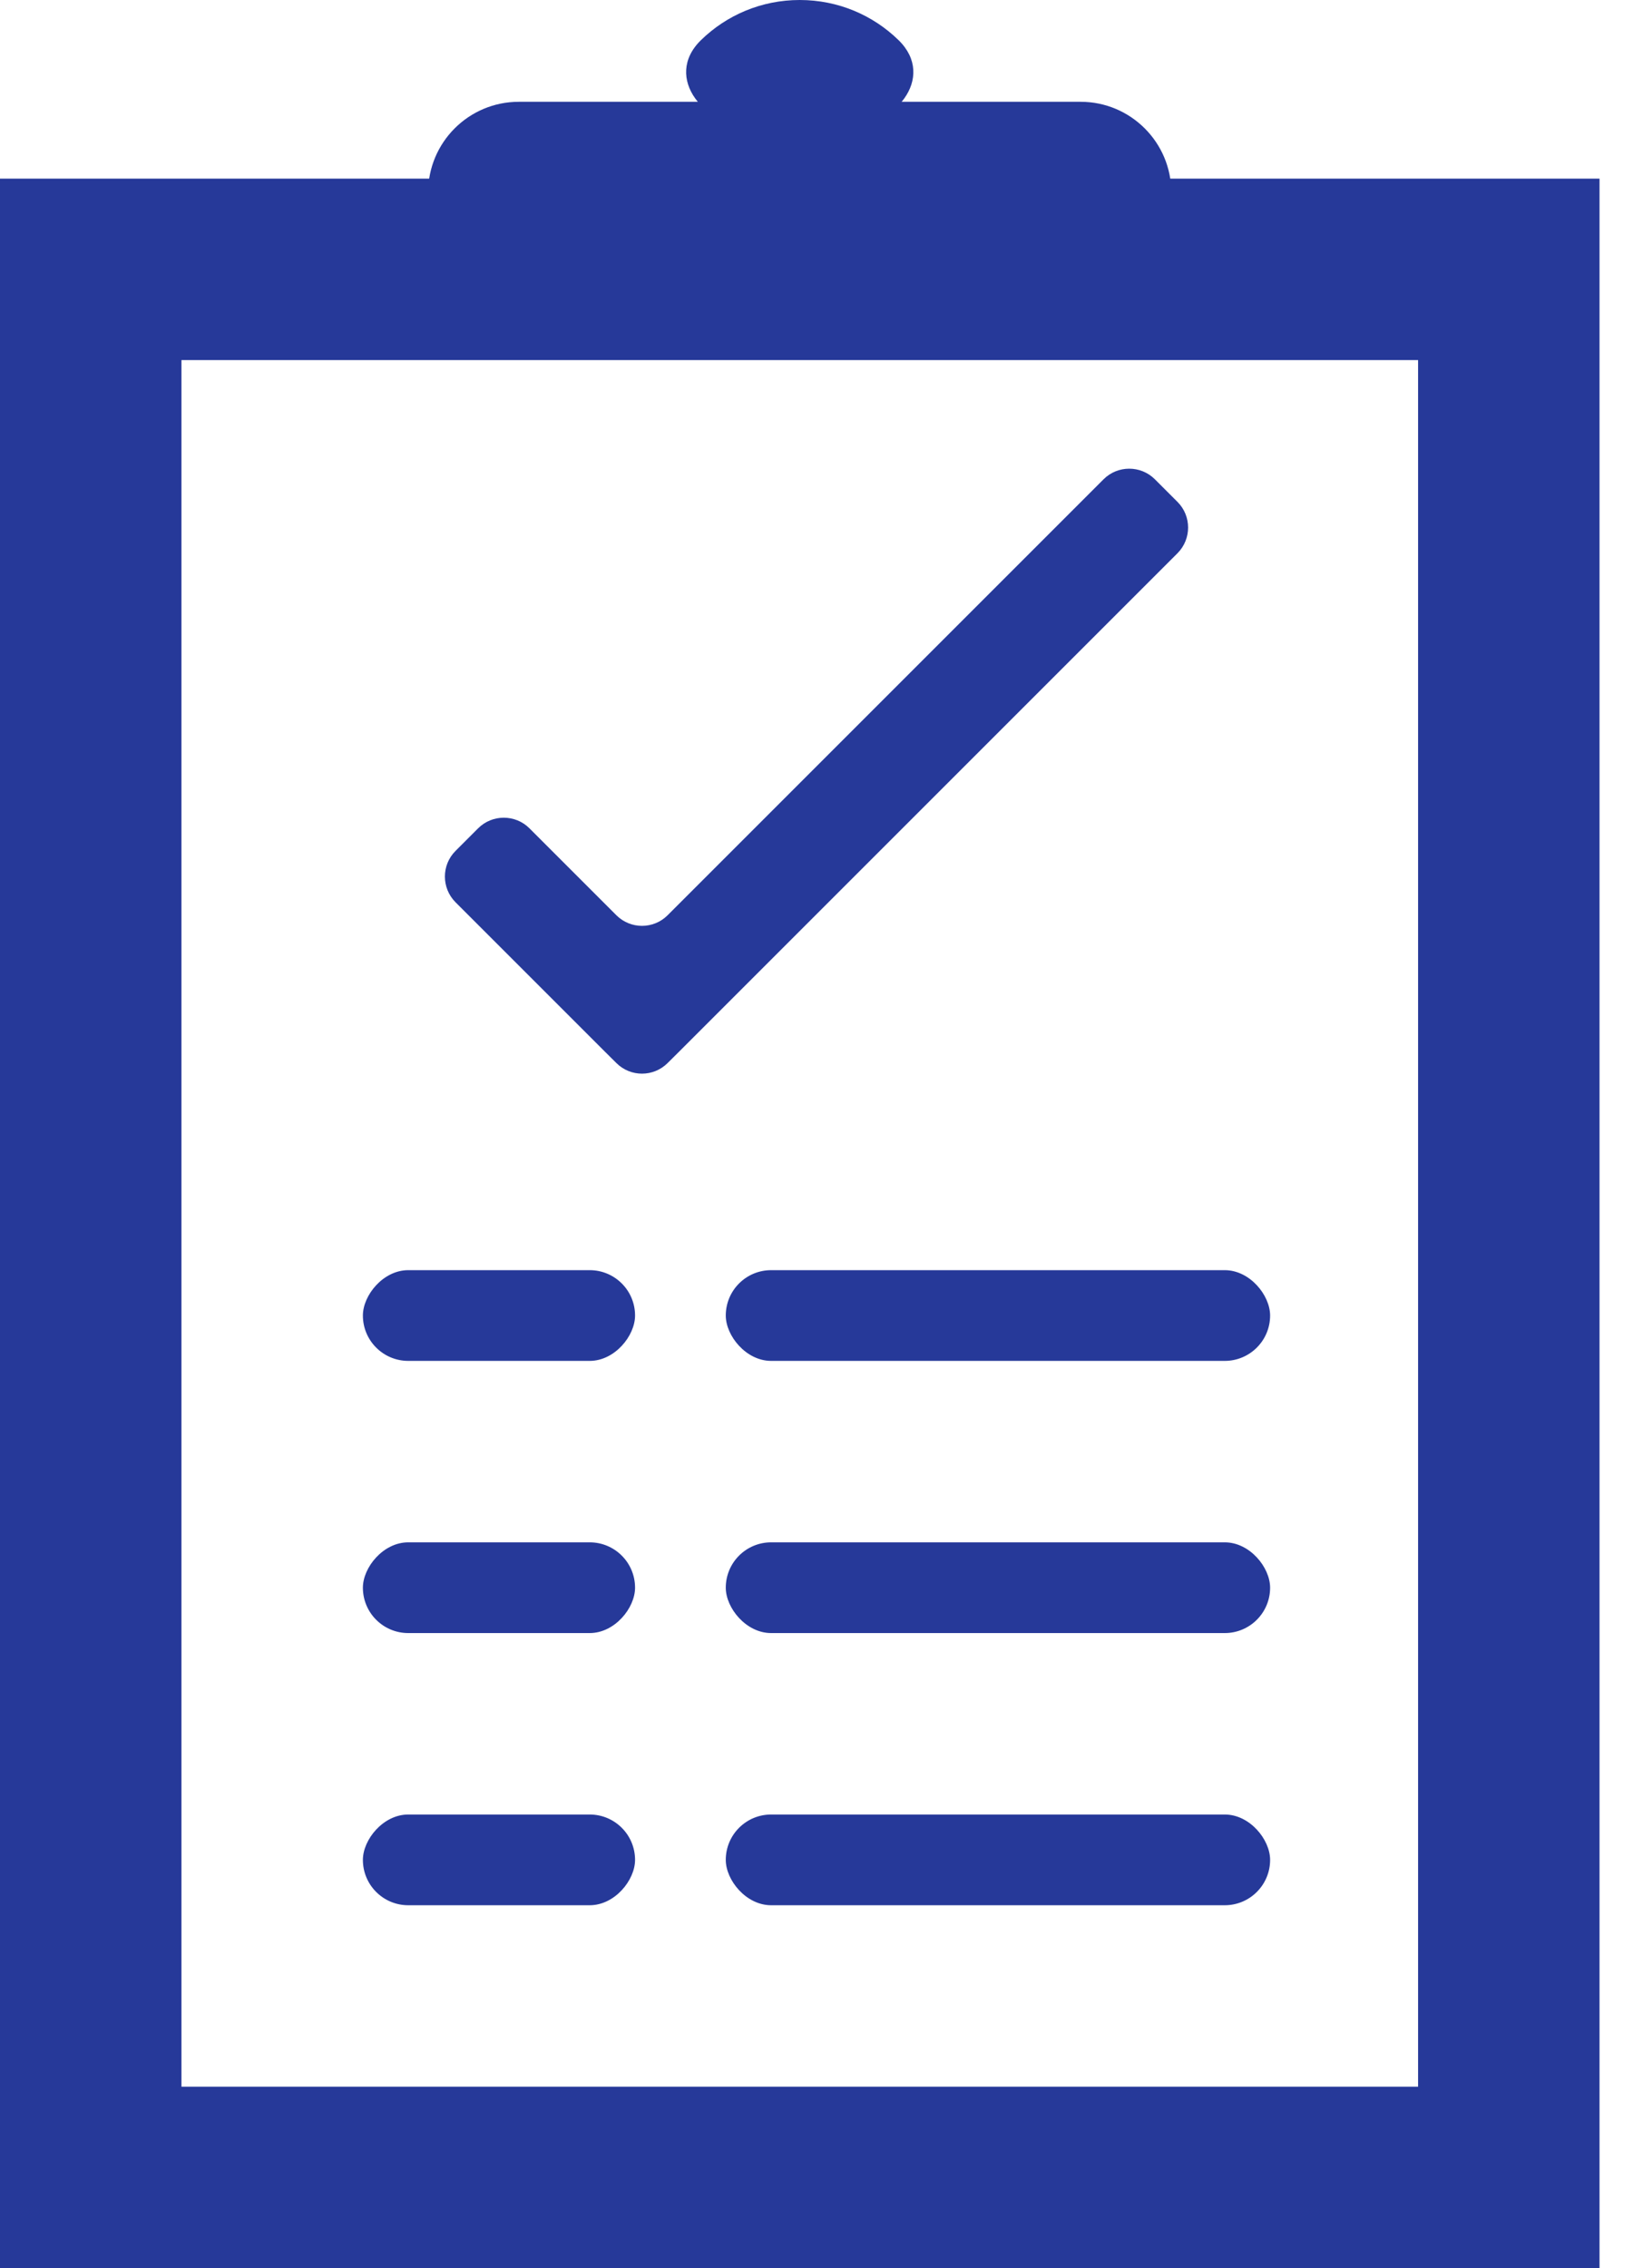 <svg width="18" height="25" viewBox="0 0 18 25" fill="none" xmlns="http://www.w3.org/2000/svg">
<path d="M16.631 24H1L1 2.969V2.969H16.631V24Z" stroke="#263999" stroke-width="2"/>
<path fill-rule="evenodd" clip-rule="evenodd" d="M9.269 1.418C9.861 1.418 10.328 0.855 9.904 0.442C9.623 0.168 9.24 0 8.815 0C8.391 0 8.008 0.168 7.727 0.442C7.302 0.855 7.77 1.418 8.362 1.418L9.269 1.418Z" fill="#263999"/>
<path fill-rule="evenodd" clip-rule="evenodd" d="M12.911 2.229C12.911 2.781 12.463 3.229 11.911 3.229H5.719C5.166 3.229 4.719 2.781 4.719 2.229V2.122C4.719 1.57 5.166 1.122 5.719 1.122H11.911C12.463 1.122 12.911 1.57 12.911 2.122V2.229Z" fill="#263999"/>
<path d="M5.27 9.13C5.426 8.974 5.68 8.974 5.836 9.13L6.794 10.088C6.95 10.244 7.203 10.244 7.359 10.088L12.164 5.283C12.32 5.127 12.574 5.127 12.73 5.283L12.979 5.532C13.135 5.688 13.135 5.941 12.979 6.098L7.484 11.593L7.359 11.717C7.203 11.873 6.95 11.873 6.794 11.717L6.669 11.593L5.021 9.945C4.865 9.788 4.865 9.535 5.021 9.379L5.27 9.13Z" fill="#263999"/>
<rect x="8" y="14" width="6" height="1" rx="0.5" fill="#263999"/>
<rect width="3" height="1" rx="0.5" transform="matrix(-1 0 0 1 7 14)" fill="#263999"/>
<rect x="8" y="17" width="6" height="1" rx="0.5" fill="#263999"/>
<rect width="3" height="1" rx="0.5" transform="matrix(-1 0 0 1 7 17)" fill="#263999"/>
<rect x="8" y="20" width="6" height="1" rx="0.5" fill="#263999"/>
<rect width="3" height="1" rx="0.5" transform="matrix(-1 0 0 1 7 20)" fill="#263999"/>
</svg>
